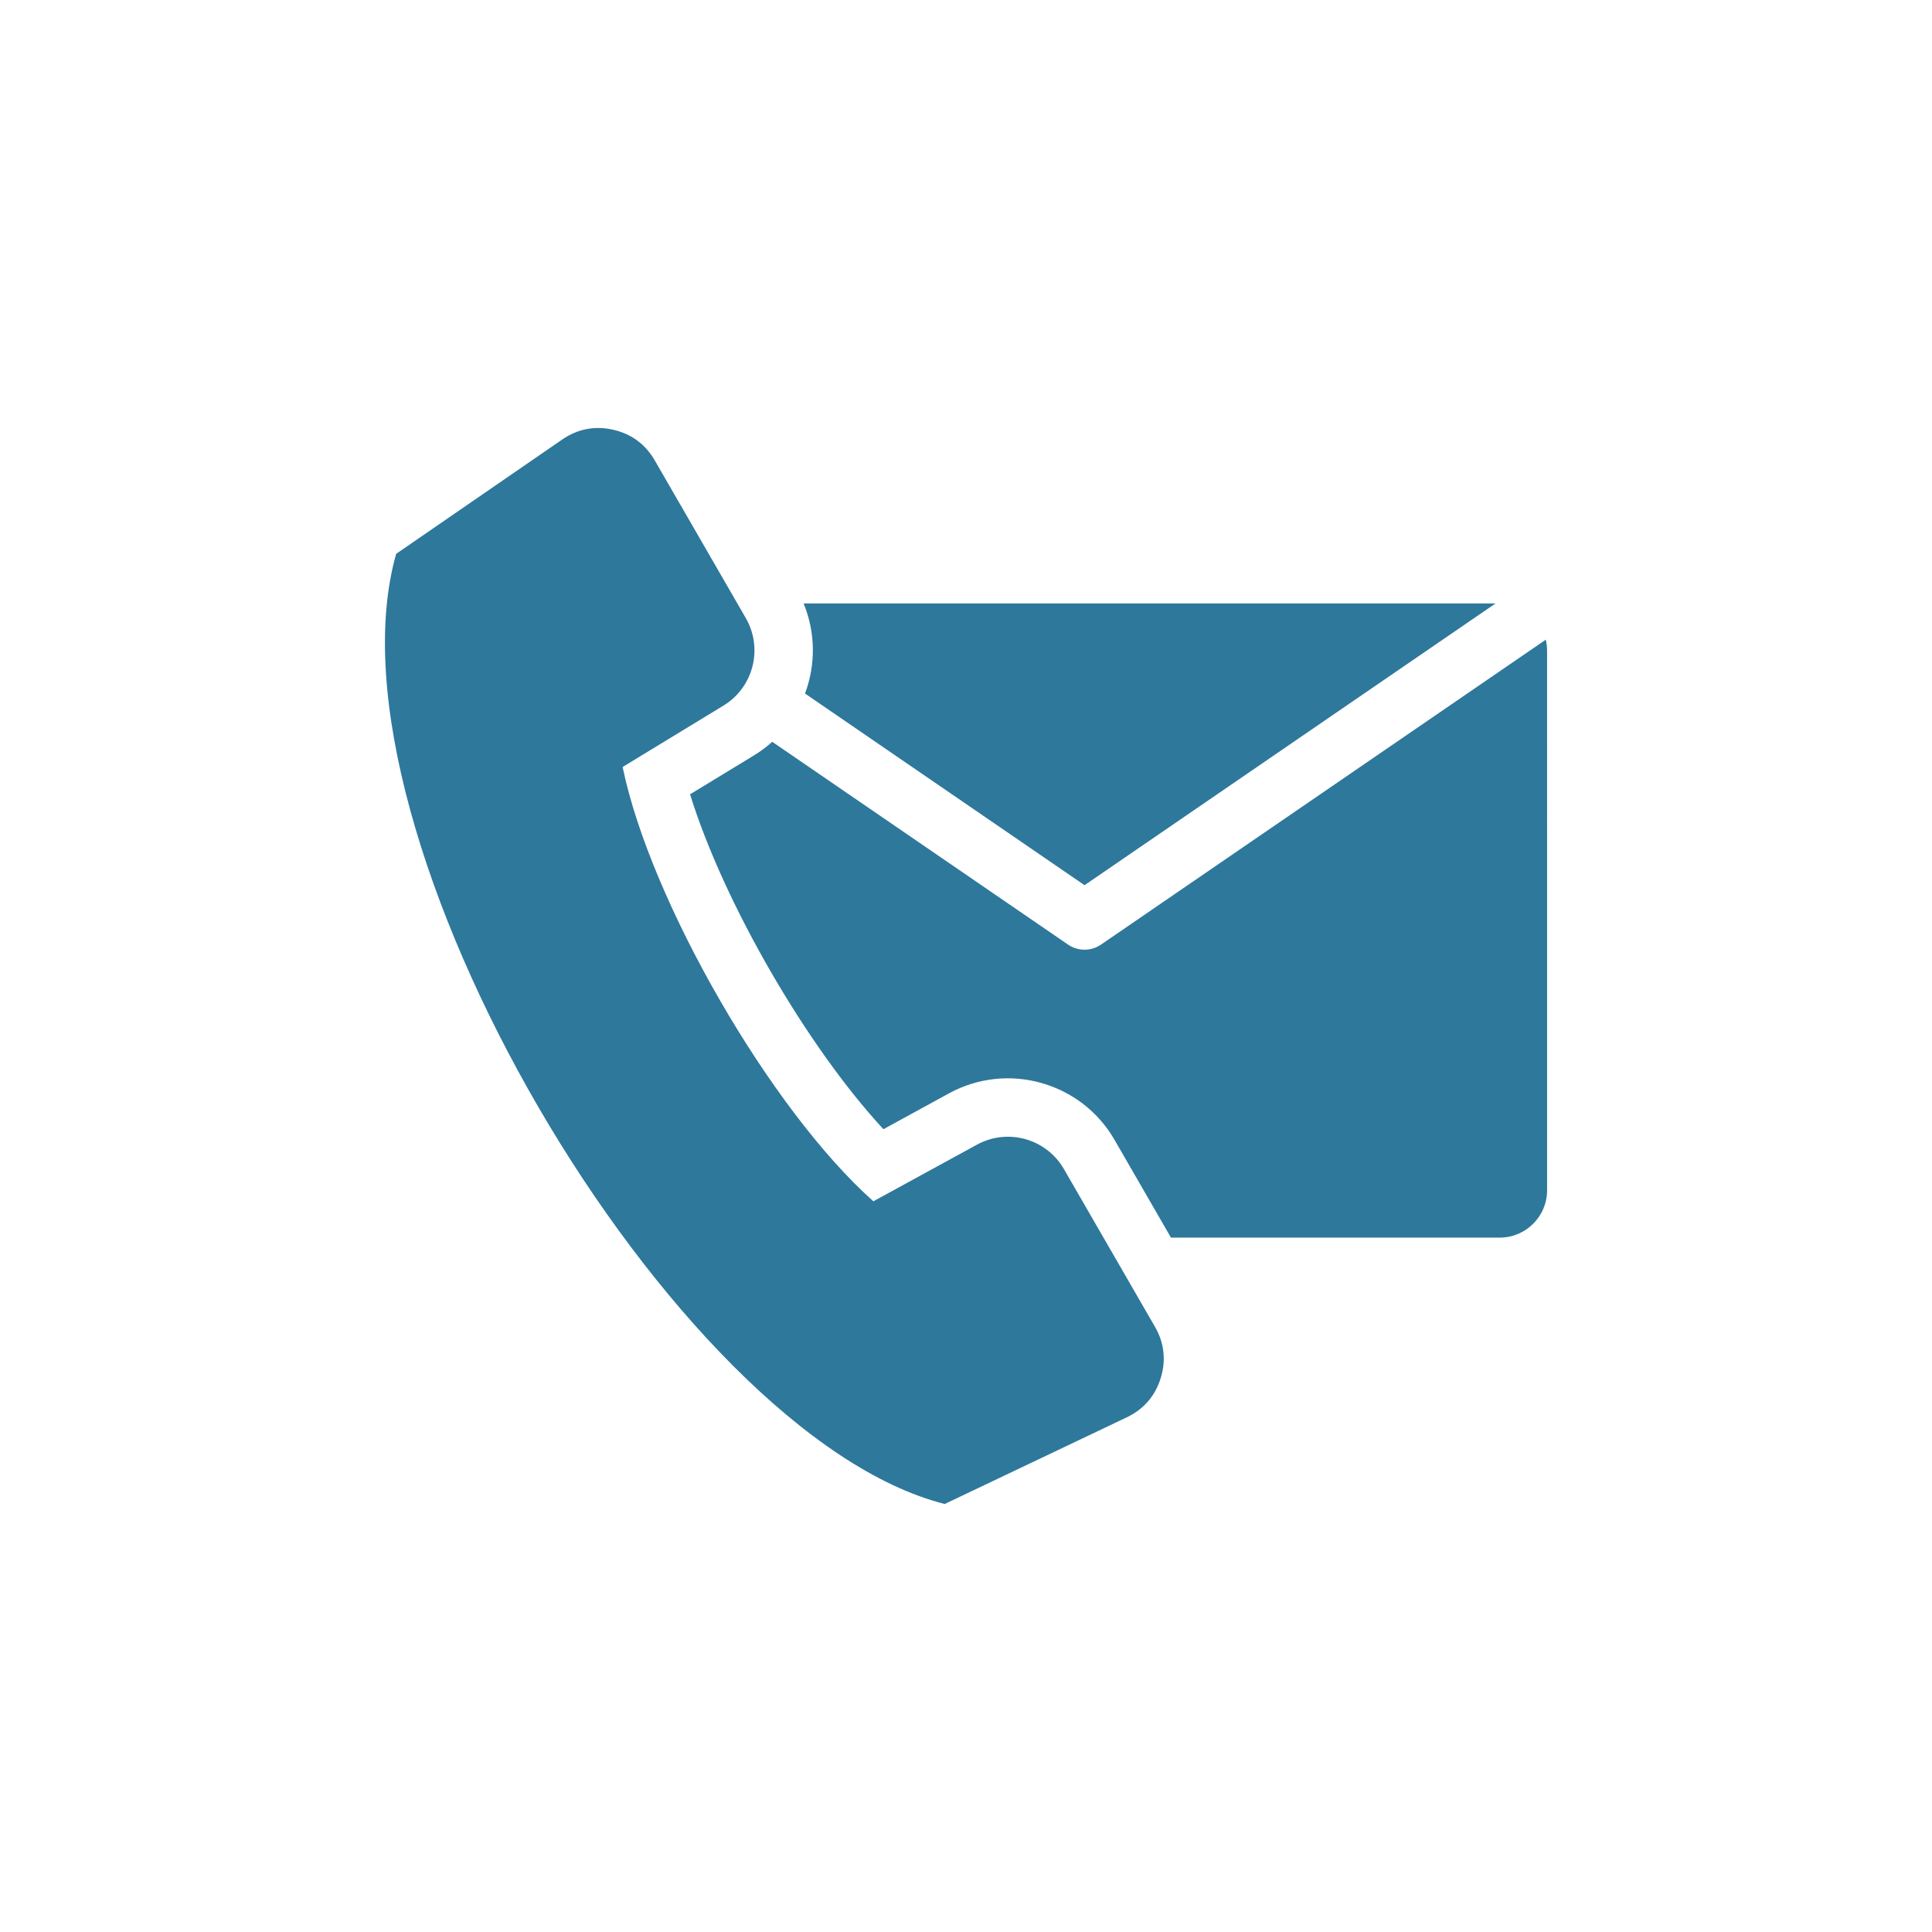<?xml version="1.0" encoding="UTF-8"?>
<svg width="752pt" height="752pt" version="1.1" viewBox="0 0 752 752" xmlns="http://www.w3.org/2000/svg">
 <path d="m312.78 234.89h269.32l-159.96 109.66-108.8-74.602c4.144-11.09 4.176-23.629-0.555-35.062zm-70.434 63.648 39.258-23.902c11.652-7.094 15.516-22.23 8.695-34.039l-35.438-61.387c-3.637-6.301-9.141-10.352-16.234-11.953-7.094-1.602-13.805-0.312-19.793 3.812l-64.633 44.5c-30.77 108.4 107.49 343.09 213.52 369.83l70.855-33.723c6.566-3.129 11.039-8.289 13.199-15.234 2.16-6.945 1.402-13.734-2.234-20.035l-35.438-61.383c-6.816-11.816-21.859-16.031-33.828-9.488l-40.328 22.047c-39.883-35.469-86.824-116.78-97.602-169.05zm359.32-49.547-173.13 118.69c-4.051 2.762-9.254 2.551-13.02-0.156l-114.94-78.793c-2.176 1.965-4.562 3.75-7.152 5.328l-24.828 15.113c13.043 42.098 45.32 98.008 75.262 130.35l25.508-13.945c22.793-12.457 51.441-4.422 64.434 18.07l21.977 38.07h128.02c10.109 0 18.383-8.27 18.383-18.383l-0.004-210.07c-0.004-1.469-0.184-2.898-0.508-4.273z" fill="#2e789c" fill-rule="evenodd"/>
</svg>
